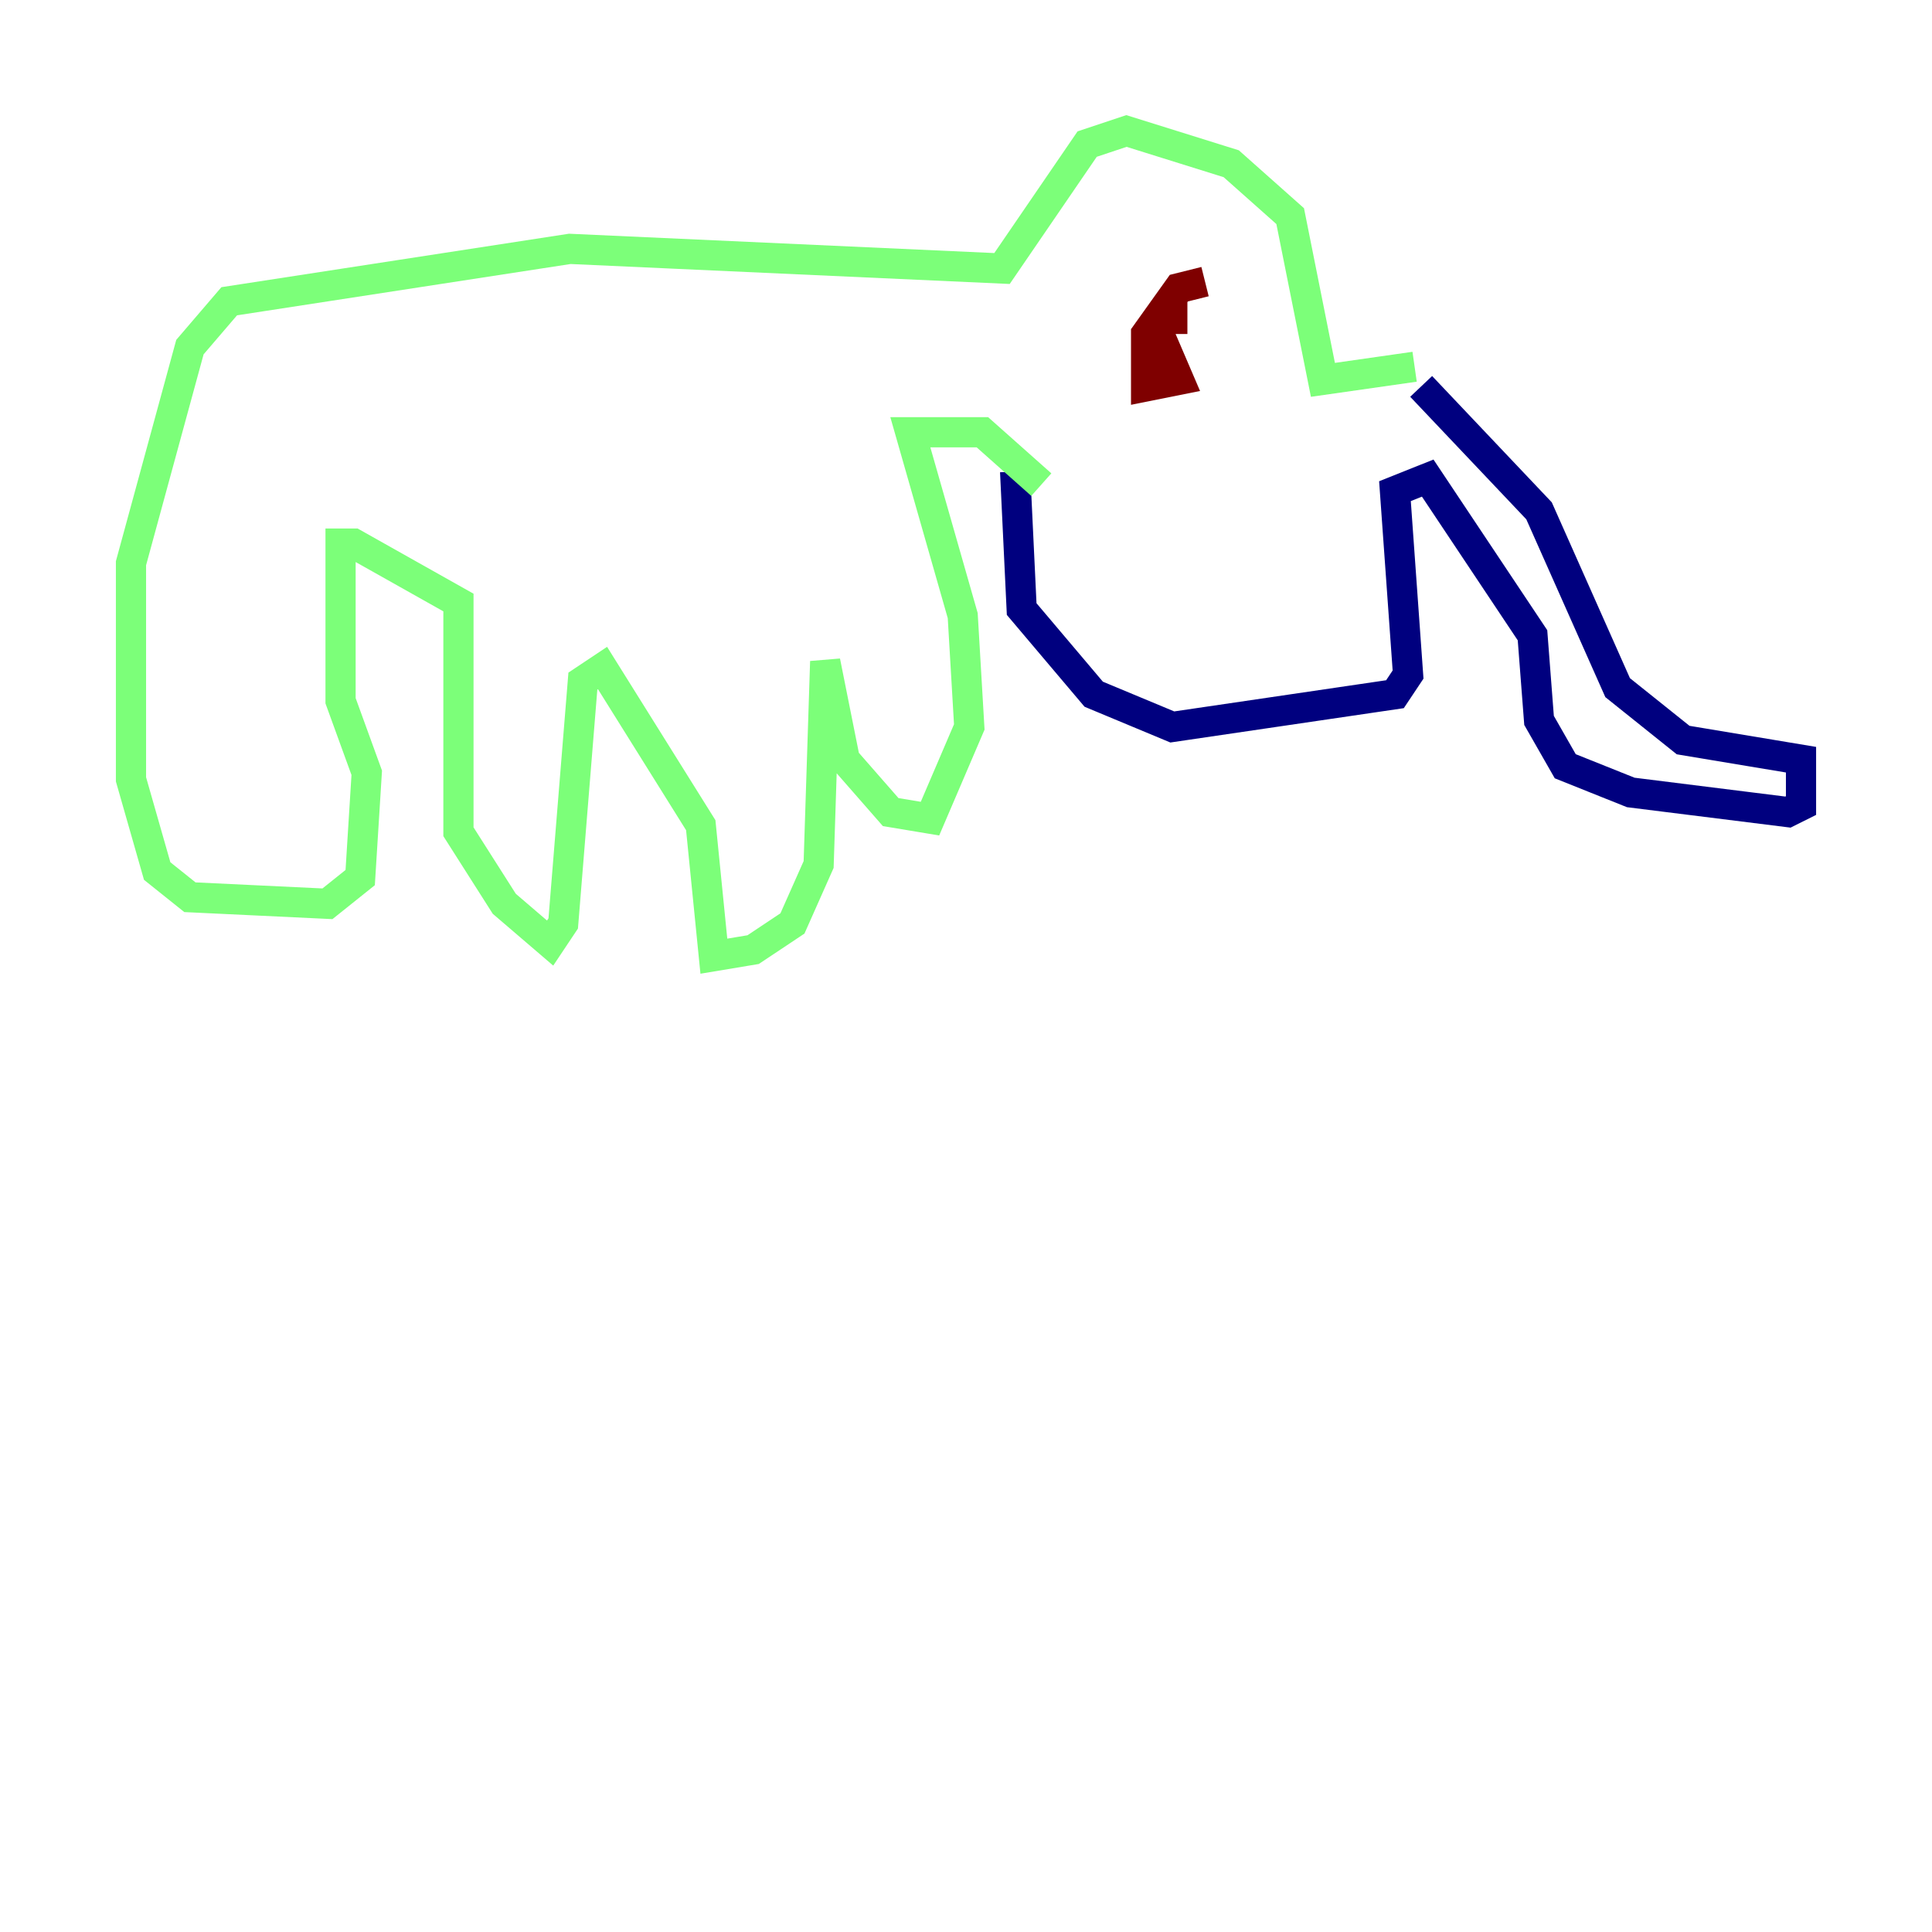 <?xml version="1.0" encoding="utf-8" ?>
<svg baseProfile="tiny" height="128" version="1.2" viewBox="0,0,128,128" width="128" xmlns="http://www.w3.org/2000/svg" xmlns:ev="http://www.w3.org/2001/xml-events" xmlns:xlink="http://www.w3.org/1999/xlink"><defs /><polyline fill="none" points="94.156,25.6 101.966,33.844 107.173,45.559 111.512,49.031 119.322,50.332 119.322,53.37 118.454,53.803 108.041,52.502 103.702,50.766 101.966,47.729 101.532,42.088 94.59,31.675 92.42,32.542 93.288,44.691 92.42,45.993 77.668,48.163 72.461,45.993 67.688,40.352 67.254,31.241" stroke="#00007f" stroke-width="2" /><polyline fill="none" points="93.722,24.298 87.647,25.166 85.478,14.319 81.573,10.848 74.63,8.678 72.027,9.546 66.386,17.79 37.749,16.488 15.186,19.959 12.583,22.997 8.678,37.315 8.678,51.634 10.414,57.709 12.583,59.444 21.695,59.878 23.864,58.142 24.298,51.2 22.563,46.427 22.563,36.014 23.43,36.014 30.373,39.919 30.373,55.105 33.41,59.878 36.447,62.481 37.315,61.18 38.617,45.125 39.919,44.258 46.427,54.671 47.295,63.349 49.898,62.915 52.502,61.18 54.237,57.275 54.671,43.824 55.973,50.332 59.01,53.803 61.614,54.237 64.217,48.163 63.783,40.786 60.312,28.637 65.085,28.637 68.99,32.108" stroke="#7cff79" stroke-width="2" /><polyline fill="none" points="79.837,18.658 78.102,19.091 75.932,22.129 75.932,25.6 78.102,25.166 76.8,22.129 77.668,19.959 77.668,22.129" stroke="#7f0000" stroke-width="2" /></svg>